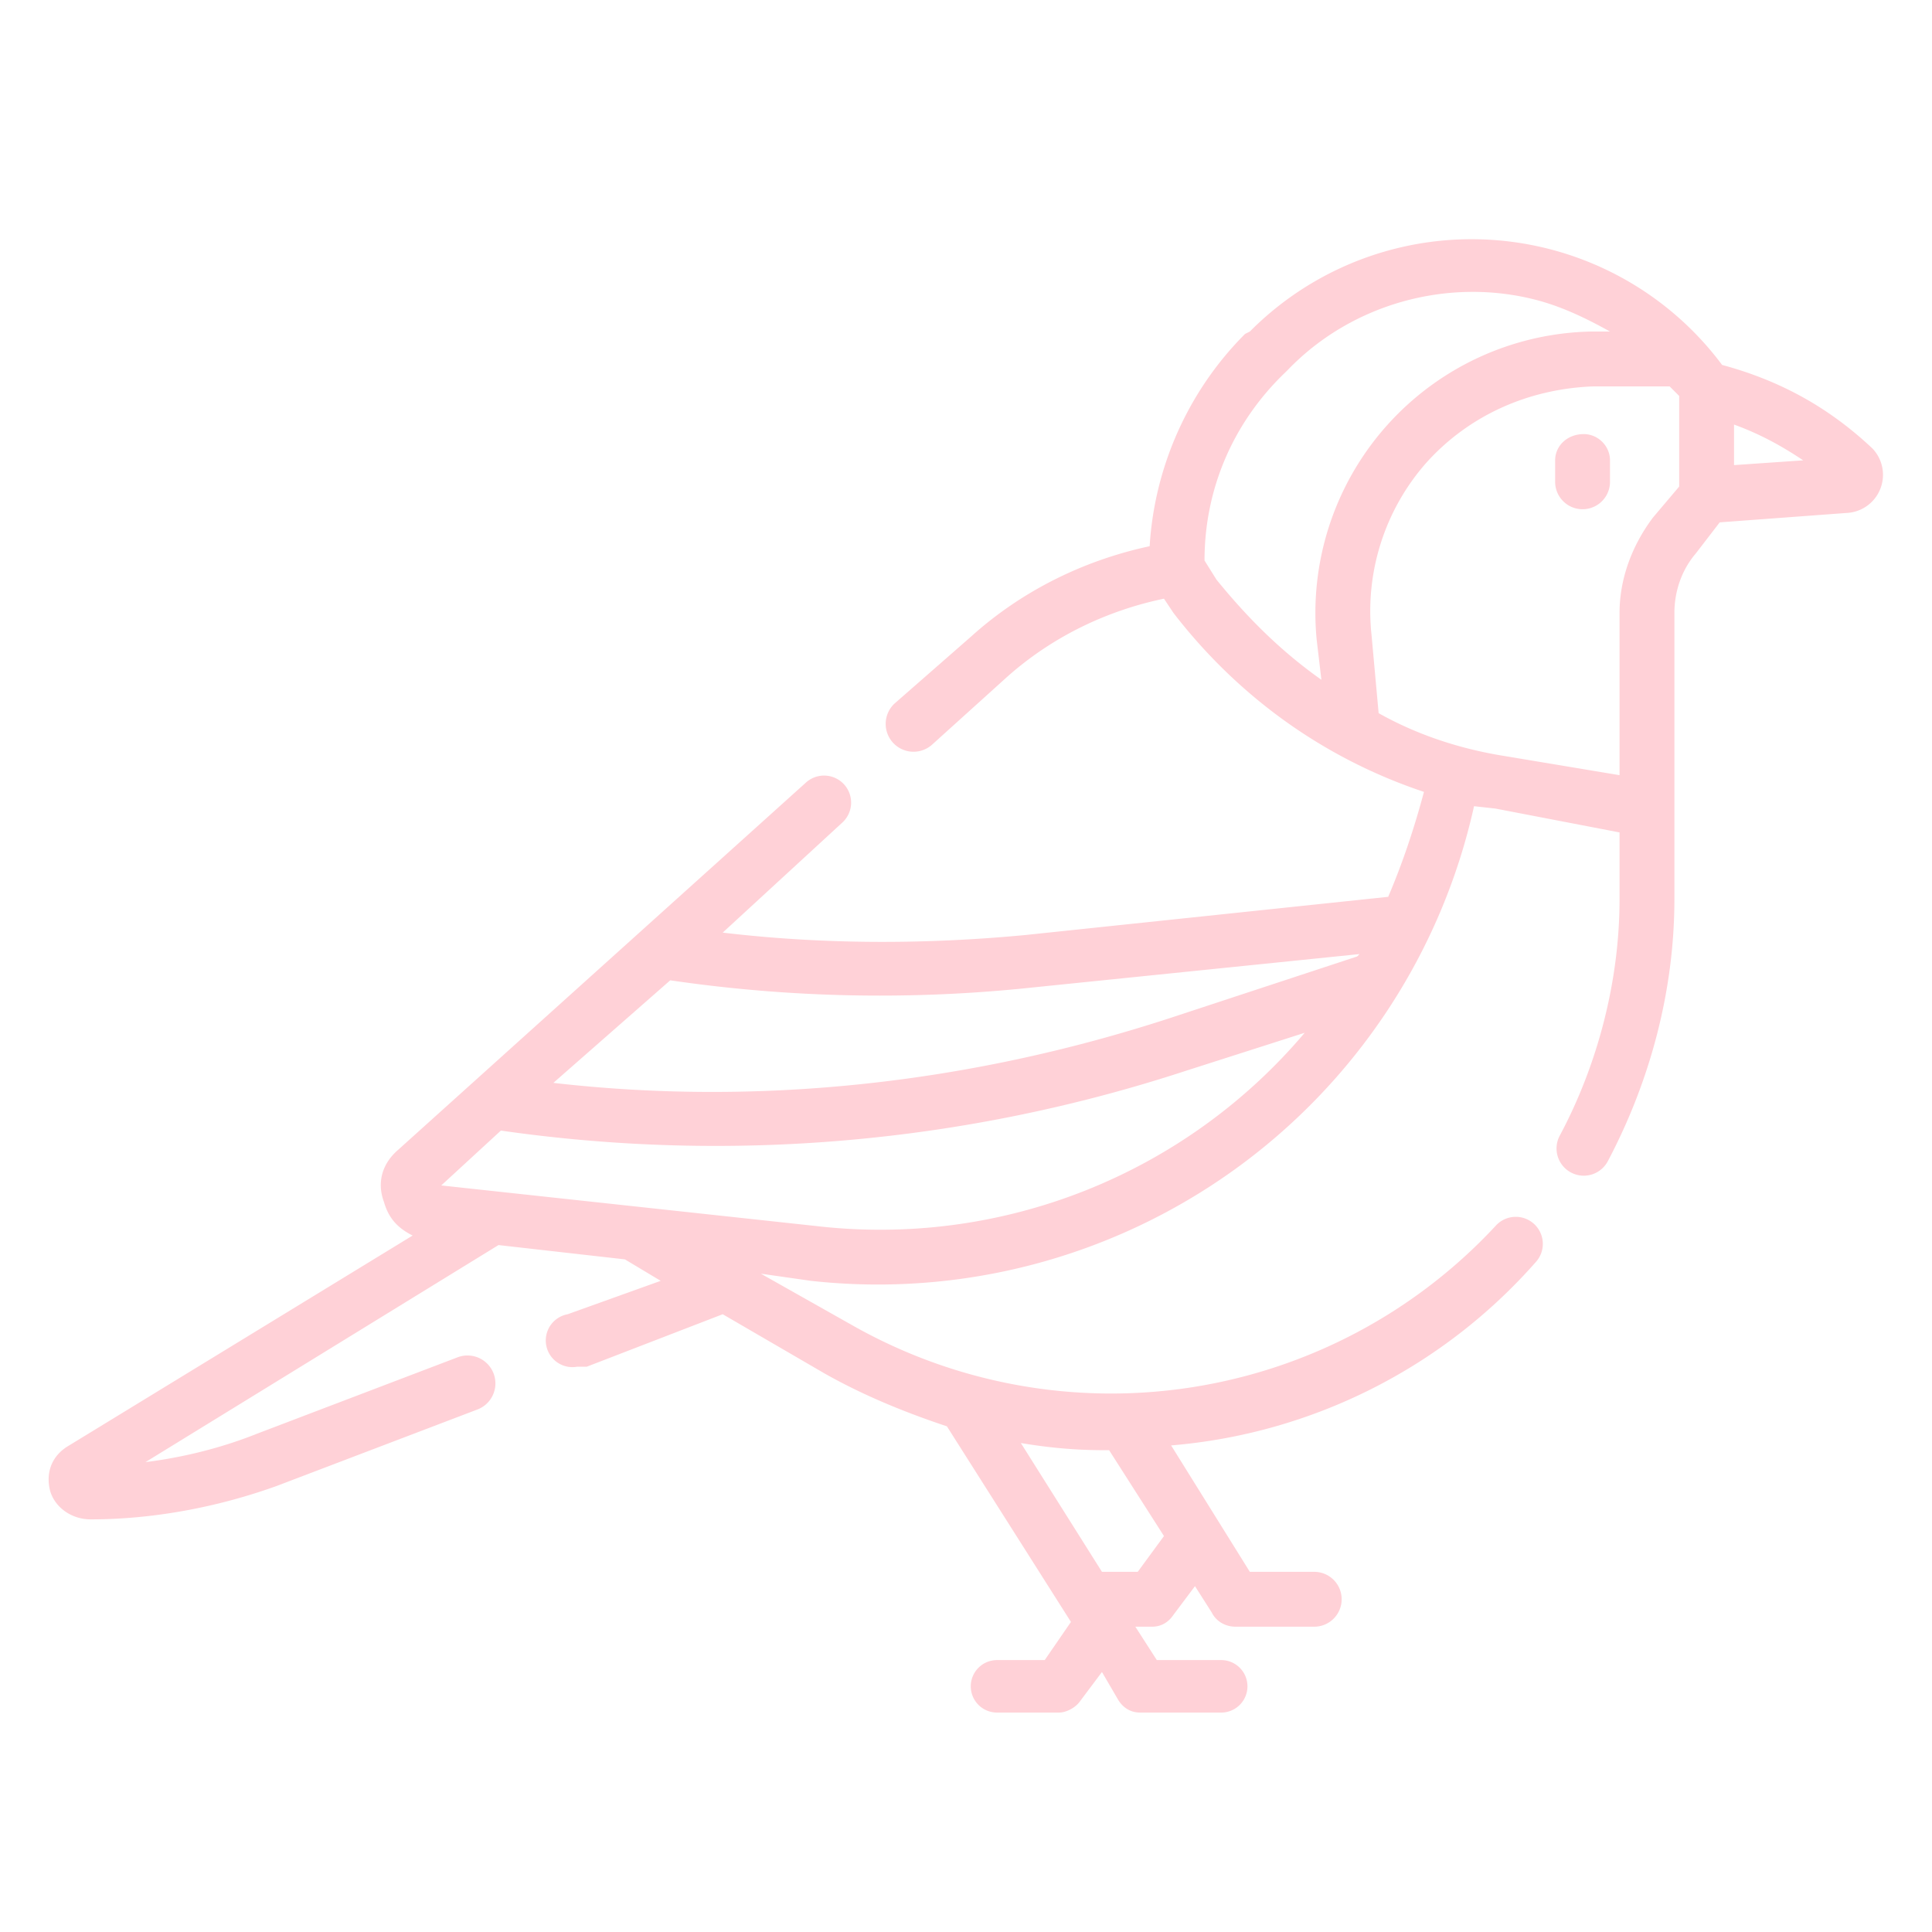 <svg xmlns="http://www.w3.org/2000/svg" version="1.0" viewBox="0 0 810 810">
  <path fill="#FFD1D7" d="m29 606 144-88c-6-3-10-7-12-14-3-8-1-16 6-22l171-154a11 11 0 1 1 15 17l-50 46c42 5 85 5 127 1l152-16c6-14 11-29 15-44-42-14-78-40-105-75l-4-6c-24 5-47 16-66 33l-31 28a11 11 0 1 1-16-17l32-28c21-19 47-32 75-38 2-33 16-65 40-89l2-1a131 131 0 0 1 198 14c26 7 46 19 63 35a16 16 0 0 1-10 27l-54 4-10 13c-6 7-9 16-9 25v120c0 38-10 76-28 110a11 11 0 1 1-20-11c16-30 25-65 25-99v-28l-52-10-9-1a256 256 0 0 1-278 199l-21-3 39 22a220 220 0 0 0 269-42 11 11 0 1 1 17 15 229 229 0 0 1-153 77l33 53h27a11 11 0 0 1 0 23h-33c-4 0-8-2-10-6l-7-11-9 12c-2 3-5 5-9 5h-7l9 14h27a11 11 0 1 1 0 22h-34c-4 0-7-2-9-5l-7-12-9 12c-2 3-6 5-9 5h-26a11 11 0 0 1 0-22h20l11-16-52-82c-18-6-35-13-51-22l-43-25-57 22h-4a11 11 0 0 1-4-22l39-14-15-9-53-6-148 91c16-2 32-6 47-12l84-32a11 11 0 1 1 8 22l-84 32c-25 9-52 14-78 14-8 0-15-5-17-12-2-8 1-15 8-19Zm616-480c-37-10-78 1-105 29l-1 1c-22 21-34 49-34 79l5 8c13 16 27 30 44 42l-2-17a118 118 0 0 1 115-129h8c-9-5-19-10-30-13Zm82 52v17l29-2c-9-6-18-11-29-15Zm-96 139 48 8v-68c0-14 5-28 14-40l11-13v-38l-4-4h-32c-27 1-52 12-70 32a94 94 0 0 0-23 72l3 33c16 9 34 15 53 18ZM462 659h15l11-15-23-36h-2c-12 0-23-1-35-3Zm-29-245a605 605 0 0 1-152-3l-49 43c87 10 175 0 258-27l79-26 1-1Zm-91 100a233 233 0 0 0 205-81l-50 16a633 633 0 0 1-287 25l-25 23Zm0 0"/>
  <path fill="#FFD1D7" d="M664 182c6 0 11 5 11 11v9a11 11 0 1 1-23 0v-9c0-6 5-11 12-11Zm0 0"/>
</svg>
